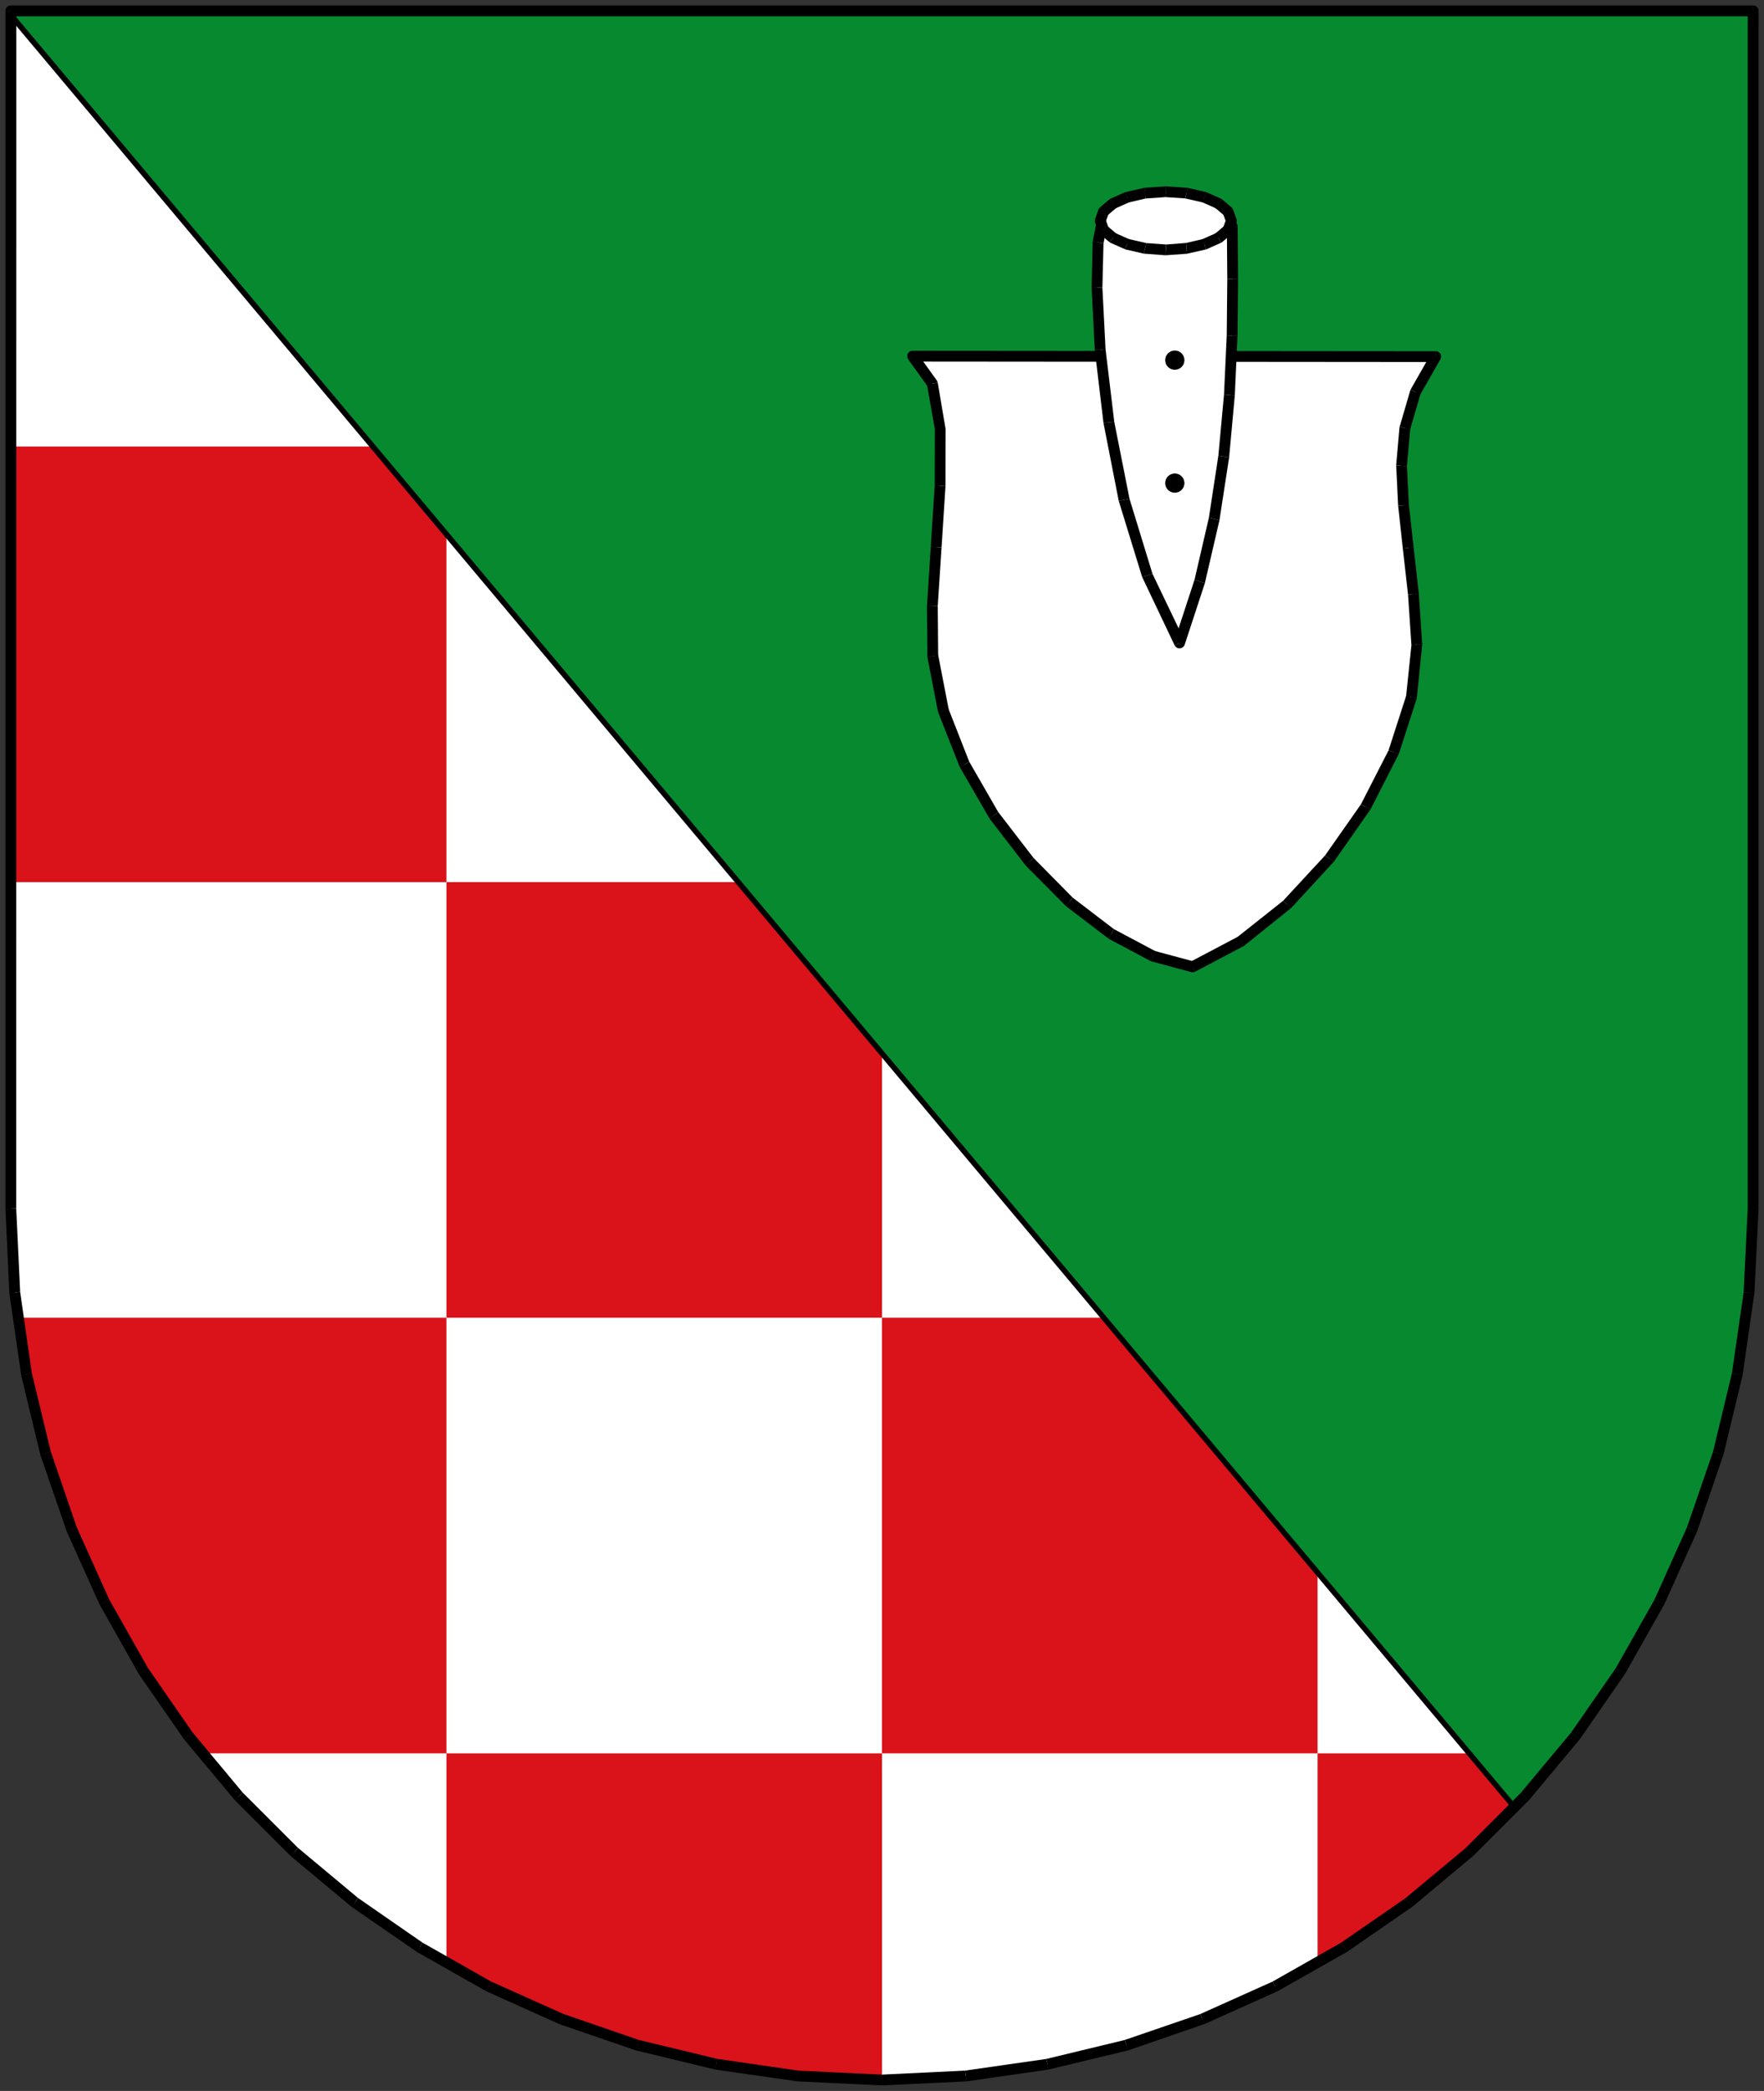 <?xml version="1.0" encoding="UTF-8" standalone="no"?>
<svg
   xmlns:dc="http://purl.org/dc/elements/1.1/"
   xmlns:cc="http://creativecommons.org/ns#"
   xmlns:rdf="http://www.w3.org/1999/02/22-rdf-syntax-ns#"
   xmlns:svg="http://www.w3.org/2000/svg"
   xmlns="http://www.w3.org/2000/svg"
   xmlns:sodipodi="http://sodipodi.sourceforge.net/DTD/sodipodi-0.dtd"
   xmlns:inkscape="http://www.inkscape.org/namespaces/inkscape"
   width="162mm"
   height="192mm"
   viewBox="0 0 16200 19200"
   id="svg2"
   version="1.1"
   inkscape:version="0.48.4 r9939"
   sodipodi:docname="MackenrodtWappen.svg">
  <rect x="0" y="0" width="16200" height="19200" fill="#333333" stroke="none"/>
  <defs
     id="defs266" />
  <sodipodi:namedview
     pagecolor="#ffffff"
     bordercolor="#666666"
     borderopacity="1"
     objecttolerance="10"
     gridtolerance="10"
     guidetolerance="10"
     inkscape:pageopacity="0"
     inkscape:pageshadow="2"
     inkscape:window-width="749"
     inkscape:window-height="480"
     id="namedview264"
     showgrid="false"
     inkscape:zoom="0.24529404"
     inkscape:cx="384.39754"
     inkscape:cy="415.38259"
     inkscape:window-x="0"
     inkscape:window-y="0"
     inkscape:window-maximized="0"
     inkscape:current-layer="svg2" />
  <g
     style="stroke:none;fill:#ffffff"
     id="g4">
    <polygon
       points="8100,19100 8870,19063 9620,18955 10345,18780 11043,18540 11711,18240 12344,17881 12940,17469 13495,17006 14006,16495 14469,15940 14882,15344 15240,14710 15540,14043 15780,13345 15955,12619 16063,11870 16100,11100 16100,100 100,100 100,11100 136,11870 244,12619 419,13345 659,14043 959,14710 1317,15344 1730,15940 2193,16495 2704,17006 3259,17469 3855,17881 4488,18240 5156,18540 5854,18780 6579,18955 7329,19063 8100,19100"
       id="polygon6"
       style="fill:#ffffff" />
  </g>
  <g
     style="stroke:none;fill:#da121a;fill-opacity:1"
     id="g8">
    <path
       d="M 4489,18240 L 5157,18540 5855,18780 6580,18955 7330,19063 8100,19100 8100,18600 8100,18100 8100,17600 8100,17100 8100,16600 8100,16100 7601,16100 7101,16100 6601,16100 6101,16100 5601,16100 5101,16100 4601,16100 4100,16100 4100,16599 4100,17099 4100,17599 4100,18019 4489,18240 Z M 12100,17099 L 12100,17599 12100,18019 12345,17881 12941,17469 13496,17006 13926,16576 13527,16100 13101,16100 12601,16100 12100,16100 12100,16599 12100,17099 Z M 601,12100 L 171,12100 245,12619 420,13345 660,14043 960,14710 1318,15344 1731,15940 1865,16100 2100,16100 2600,16100 3100,16100 3600,16100 4100,16100 4100,15600 4100,15100 4100,14600 4100,14100 4100,13600 4100,13100 4100,12600 4100,12100 3601,12100 3101,12100 2601,12100 2101,12100 1601,12100 601,12100 Z M 1100,8100 L 1600,8100 2100,8100 2600,8100 3100,8100 3600,8100 4100,8100 4100,7600 4100,7100 4100,6600 4100,6100 4100,5600 4100,5100 4100,4866 3457,4100 3101,4100 2601,4100 2101,4100 1601,4100 1101,4100 601,4100 100,4100 100,4599 100,5099 100,5599 100,6099 100,6599 100,7099 100,7599 100,8100 600,8100 1100,8100 Z M 5100,12100 L 5600,12100 6100,12100 6600,12100 7100,12100 7600,12100 8100,12100 8100,11600 8100,11100 8100,10600 8100,10100 8100,9633 6814,8100 6601,8100 6101,8100 5601,8100 5101,8100 4601,8100 4100,8100 4100,8599 4100,9099 4100,9599 4100,10099 4100,10599 4100,11099 4100,11599 4100,12100 4600,12100 5100,12100 Z M 9100,16100 L 9600,16100 10100,16100 10600,16100 11100,16100 11600,16100 12100,16100 12100,15600 12100,15100 12100,14600 12100,14400 10170,12100 10101,12100 9601,12100 9101,12100 8601,12100 8100,12100 8100,12599 8100,13099 8100,13599 8100,14099 8100,14599 8100,15099 8100,15599 8100,16100 8600,16100 9100,16100 Z"
       id="path10"
       style="fill:#da121a;fill-opacity:1" />
  </g>
  <g
     style="stroke:none;fill:rgb(0,0,0)"
     id="g12">
    <polygon
       points="138,67 13964,16543 13887,16608 61,132 138,67"
       id="polygon14" />
  </g>
  <g
     style="stroke:none;fill:#078930;fill-opacity:1"
     id="g16">
    <polygon
       points="100,100 13924,16576 14006,16495 14469,15940 14882,15344 15240,14710 15540,14043 15780,13345 15955,12619 16063,11870 16100,11100 16100,100 100,100"
       id="polygon18"
       style="fill:#078930;fill-opacity:1" />
  </g>
  <g
     style="stroke:rgb(0,0,0);fill:none"
     id="g20">
    <polyline
       points="100,100 13924,16576 14006,16495 14469,15940 14882,15344 15240,14710 15540,14043 15780,13345 15955,12619 16063,11870 16100,11100 16100,100 100,100"
       style="fill:none"
       id="polyline22" />
  </g>
  <g
     style="stroke:none;fill:rgb(0,0,0)"
     id="g24">
    <polygon
       points="8100,19100 8097,19050 8862,19013 8870,19063 8877,19112 8102,19149 8100,19100"
       id="polygon26" />
    <polygon
       points="8870,19063 8862,19013 9608,18906 9620,18955 9631,19003 8877,19112 8870,19063"
       id="polygon28" />
    <polygon
       points="9620,18955 9608,18906 10328,18732 10345,18780 10361,18827 9631,19003 9620,18955"
       id="polygon30" />
    <polygon
       points="10345,18780 10328,18732 11022,18494 11043,18540 11063,18585 10361,18827 10345,18780"
       id="polygon32" />
    <polygon
       points="11043,18540 11022,18494 11686,18196 11711,18240 11735,18283 11063,18585 11043,18540"
       id="polygon34" />
    <polygon
       points="11711,18240 11686,18196 12315,17839 12344,17881 12372,17922 11735,18283 11711,18240"
       id="polygon36" />
    <polygon
       points="12344,17881 12315,17839 12907,17430 12940,17469 12972,17507 12372,17922 12344,17881"
       id="polygon38" />
    <polygon
       points="12940,17469 12907,17430 13459,16970 13495,17006 13530,17041 12972,17507 12940,17469"
       id="polygon40" />
    <polygon
       points="13495,17006 13459,16970 13967,16462 14006,16495 14044,16527 13530,17041 13495,17006"
       id="polygon42" />
    <polygon
       points="14006,16495 13967,16462 14427,15911 14469,15940 14510,15968 14044,16527 14006,16495"
       id="polygon44" />
    <polygon
       points="14469,15940 14427,15911 14838,15319 14882,15344 14925,15368 14510,15968 14469,15940"
       id="polygon46" />
    <polygon
       points="14882,15344 14838,15319 15194,14689 15240,14710 15285,14730 14925,15368 14882,15344"
       id="polygon48" />
    <polygon
       points="15240,14710 15194,14689 15492,14026 15540,14043 15587,14059 15285,14730 15240,14710"
       id="polygon50" />
    <polygon
       points="15540,14043 15492,14026 15731,13333 15780,13345 15828,13356 15587,14059 15540,14043"
       id="polygon52" />
    <polygon
       points="15780,13345 15731,13333 15905,12611 15955,12619 16004,12626 15828,13356 15780,13345"
       id="polygon54" />
    <polygon
       points="15955,12619 15905,12611 16013,11867 16063,11870 16112,11872 16004,12626 15955,12619"
       id="polygon56" />
    <polygon
       points="16063,11870 16013,11867 16050,11100 16100,11100 16150,11100 16112,11872 16063,11870"
       id="polygon58" />
    <polygon
       points="16050,11100 16050,100 16100,100 16100,50 16100,50 16107,50 16115,52 16122,55 16129,59 16135,64 16140,70 16144,77 16147,84 16150,100 16150,11100 16100,11100 16050,11100"
       id="polygon60" />
    <polygon
       points="16100,150 100,150 100,100 50,100 50,100 50,92 52,84 55,77 59,70 64,64 70,59 77,55 84,52 100,50 16100,50 16100,100 16100,150"
       id="polygon62" />
    <polygon
       points="100,100 150,100 149,11097 100,11100 50,11102 50,100 100,100"
       id="polygon64" />
    <polygon
       points="100,11100 149,11097 185,11862 136,11870 86,11877 50,11102 100,11100"
       id="polygon66" />
    <polygon
       points="136,11870 185,11862 292,12607 244,12619 195,12630 86,11877 136,11870"
       id="polygon68" />
    <polygon
       points="244,12619 292,12607 466,13328 419,13345 371,13361 195,12630 244,12619"
       id="polygon70" />
    <polygon
       points="419,13345 466,13328 704,14022 659,14043 613,14063 371,13361 419,13345"
       id="polygon72" />
    <polygon
       points="659,14043 704,14022 1002,14685 959,14710 915,14734 613,14063 659,14043"
       id="polygon74" />
    <polygon
       points="959,14710 1002,14685 1358,15315 1317,15344 1275,15372 915,14734 959,14710"
       id="polygon76" />
    <polygon
       points="1317,15344 1358,15315 1768,15907 1730,15940 1691,15972 1275,15372 1317,15344"
       id="polygon78" />
    <polygon
       points="1730,15940 1768,15907 2228,16459 2193,16495 2157,16530 1691,15972 1730,15940"
       id="polygon80" />
    <polygon
       points="2193,16495 2228,16459 2736,16967 2704,17006 2671,17044 2157,16530 2193,16495"
       id="polygon82" />
    <polygon
       points="2704,17006 2736,16967 3287,17427 3259,17469 3230,17510 2671,17044 2704,17006"
       id="polygon84" />
    <polygon
       points="3259,17469 3287,17427 3879,17837 3855,17881 3830,17924 3230,17510 3259,17469"
       id="polygon86" />
    <polygon
       points="3855,17881 3879,17837 4508,18194 4488,18240 4467,18285 3830,17924 3855,17881"
       id="polygon88" />
    <polygon
       points="4488,18240 4508,18194 5172,18492 5156,18540 5139,18587 4467,18285 4488,18240"
       id="polygon90" />
    <polygon
       points="5156,18540 5172,18492 5865,18731 5854,18780 5842,18828 5139,18587 5156,18540"
       id="polygon92" />
    <polygon
       points="5854,18780 5865,18731 6586,18905 6579,18955 6571,19004 5842,18828 5854,18780"
       id="polygon94" />
    <polygon
       points="6579,18955 6586,18905 7331,19013 7329,19063 7326,19112 6571,19004 6579,18955"
       id="polygon96" />
    <polygon
       points="7329,19063 7331,19013 8097,19050 8100,19100 8102,19149 7326,19112 7329,19063"
       id="polygon98" />
  </g>
  <g
     style="stroke:none;fill:rgb(255,255,255)"
     id="g100">
    <polygon
       points="8382,3271 8563,3523 8635,3940 8634,4461 8598,5023 8563,5565 8567,6025 8664,6526 8858,7019 9128,7487 9456,7913 9821,8282 10206,8576 10589,8780 10953,8878 11395,8645 11821,8305 12210,7884 12543,7409 12800,6906 12963,6401 13012,5921 12981,5456 12933,5031 12890,4641 12872,4277 12902,3933 12999,3601 13185,3275 8382,3271"
       id="polygon102" />
  </g>
  <g
     style="stroke:none;fill:rgb(0,0,0)"
     id="g104">
    <polygon
       points="8422,3241 8603,3493 8603,3493 8607,3500 8612,3514 8563,3523 8522,3552 8341,3300 8382,3271 8422,3241"
       id="polygon106" />
    <polygon
       points="8563,3523 8612,3514 8684,3940 8635,3940 8585,3939 8513,3531 8563,3523"
       id="polygon108" />
    <polygon
       points="8635,3940 8684,3940 8683,4464 8634,4461 8584,4457 8585,3939 8635,3940"
       id="polygon110" />
    <polygon
       points="8634,4461 8683,4464 8647,5026 8598,5023 8548,5019 8584,4457 8634,4461"
       id="polygon112" />
    <polygon
       points="8598,5023 8647,5026 8612,5564 8563,5565 8513,5565 8548,5019 8598,5023"
       id="polygon114" />
    <polygon
       points="8612,5564 8616,6024 8567,6025 8517,6034 8517,6034 8517,6025 8513,5565 8563,5565 8612,5564"
       id="polygon116" />
    <polygon
       points="8616,6015 8713,6516 8664,6526 8617,6544 8617,6544 8614,6535 8517,6034 8567,6025 8616,6015"
       id="polygon118" />
    <polygon
       points="8664,6526 8710,6507 8901,6994 8858,7019 8814,7043 8617,6544 8664,6526"
       id="polygon120" />
    <polygon
       points="8858,7019 8901,6994 9167,7456 9128,7487 9088,7517 8814,7043 8858,7019"
       id="polygon122" />
    <polygon
       points="9128,7487 9167,7456 9491,7877 9456,7913 9420,7948 9088,7517 9128,7487"
       id="polygon124" />
    <polygon
       points="9456,7913 9491,7877 9851,8242 9821,8282 9790,8321 9420,7948 9456,7913"
       id="polygon126" />
    <polygon
       points="9821,8282 9851,8242 10229,8531 10206,8576 10182,8620 9790,8321 9821,8282"
       id="polygon128" />
    <polygon
       points="10229,8531 10612,8735 10589,8780 10576,8828 10576,8828 10565,8824 10182,8620 10206,8576 10229,8531"
       id="polygon130" />
    <polygon
       points="10601,8731 10965,8829 10953,8878 10976,8922 10976,8922 10969,8925 10962,8927 10954,8927 10940,8926 10576,8828 10589,8780 10601,8731"
       id="polygon132" />
    <polygon
       points="10929,8833 11371,8600 11395,8645 11426,8684 11426,8684 11418,8689 10976,8922 10953,8878 10929,8833"
       id="polygon134" />
    <polygon
       points="11395,8645 11363,8605 11784,8271 11821,8305 11857,8338 11426,8684 11395,8645"
       id="polygon136" />
    <polygon
       points="11821,8305 11784,8271 12169,7855 12210,7884 12250,7912 11857,8338 11821,8305"
       id="polygon138" />
    <polygon
       points="12210,7884 12169,7855 12498,7386 12543,7409 12587,7431 12250,7912 12210,7884"
       id="polygon140" />
    <polygon
       points="12543,7409 12498,7386 12752,6890 12800,6906 12847,6921 12587,7431 12543,7409"
       id="polygon142" />
    <polygon
       points="12752,6890 12915,6385 12963,6401 13012,6406 13012,6406 13010,6416 12847,6921 12800,6906 12752,6890"
       id="polygon144" />
    <polygon
       points="12963,6401 12913,6395 12962,5924 13012,5921 13061,5917 13012,6406 12963,6401"
       id="polygon146" />
    <polygon
       points="13012,5921 12962,5924 12931,5461 12981,5456 13030,5450 13061,5917 13012,5921"
       id="polygon148" />
    <polygon
       points="12981,5456 12931,5461 12883,5036 12933,5031 12982,5025 13030,5450 12981,5456"
       id="polygon150" />
    <polygon
       points="12933,5031 12883,5036 12840,4643 12890,4641 12939,4638 12982,5025 12933,5031"
       id="polygon152" />
    <polygon
       points="12890,4641 12840,4643 12822,4272 12872,4277 12921,4281 12939,4638 12890,4641"
       id="polygon154" />
    <polygon
       points="12822,4272 12852,3928 12852,3928 12854,3918 12902,3933 12951,3937 12921,4281 12872,4277 12822,4272"
       id="polygon156" />
    <polygon
       points="12854,3918 12951,3586 12951,3586 12955,3576 12999,3601 13046,3615 12949,3947 12902,3933 12854,3918"
       id="polygon158" />
    <polygon
       points="12955,3576 13141,3250 13185,3275 13185,3225 13185,3225 13193,3225 13202,3228 13209,3231 13217,3236 13223,3242 13228,3249 13231,3257 13234,3266 13234,3274 13234,3283 13228,3299 13042,3625 12999,3601 12955,3576"
       id="polygon160" />
    <polygon
       points="13184,3324 8381,3320 8382,3271 8341,3300 8341,3300 8337,3292 8334,3285 8332,3276 8332,3268 8333,3260 8335,3251 8339,3244 8344,3237 8350,3231 8357,3227 8365,3223 8382,3221 13185,3225 13185,3275 13184,3324"
       id="polygon162" />
  </g>
  <g
     style="stroke:none;fill:rgb(255,255,255)"
     id="g164">
    <polygon
       points="10833,5904 10537,5284 10324,4590 10184,3879 10104,3210 10075,2640 10085,2227 10124,2030 10234,1913 10369,1843 10525,1810 10701,1806 10897,1822 11092,1865 11245,1947 11317,2082 11321,2563 11316,3081 11291,3627 11239,4192 11151,4766 11018,5340 10833,5904"
       id="polygon166" />
  </g>
  <g
     style="stroke:none;fill:rgb(0,0,0)"
     id="g168">
    <polygon
       points="10833,5904 10787,5925 10489,5298 10537,5284 10584,5269 10878,5882 10833,5904"
       id="polygon170" />
    <polygon
       points="10537,5284 10489,5298 10274,4599 10324,4590 10373,4580 10584,5269 10537,5284"
       id="polygon172" />
    <polygon
       points="10324,4590 10274,4599 10134,3884 10184,3879 10233,3873 10373,4580 10324,4590"
       id="polygon174" />
    <polygon
       points="10184,3879 10134,3884 10054,3212 10104,3210 10153,3207 10233,3873 10184,3879"
       id="polygon176" />
    <polygon
       points="10104,3210 10054,3212 10025,2638 10075,2640 10124,2641 10153,3207 10104,3210"
       id="polygon178" />
    <polygon
       points="10075,2640 10025,2638 10035,2217 10085,2227 10134,2236 10124,2641 10075,2640"
       id="polygon180" />
    <polygon
       points="10035,2217 10074,2020 10074,2020 10076,2013 10079,2007 10087,1995 10124,2030 10173,2039 10134,2236 10085,2227 10035,2217"
       id="polygon182" />
    <polygon
       points="10087,1995 10197,1878 10197,1878 10210,1868 10234,1913 10270,1947 10160,2064 10124,2030 10087,1995"
       id="polygon184" />
    <polygon
       points="10210,1868 10345,1798 10345,1798 10358,1794 10369,1843 10392,1887 10257,1957 10234,1913 10210,1868"
       id="polygon186" />
    <polygon
       points="10358,1794 10514,1761 10514,1761 10523,1760 10525,1810 10535,1858 10379,1891 10369,1843 10358,1794"
       id="polygon188" />
    <polygon
       points="10525,1810 10523,1760 10705,1756 10701,1806 10696,1855 10526,1859 10525,1810"
       id="polygon190" />
    <polygon
       points="10701,1806 10705,1756 10907,1773 10897,1822 10886,1870 10696,1855 10701,1806"
       id="polygon192" />
    <polygon
       points="10907,1773 11102,1816 11102,1816 11115,1820 11092,1865 11081,1913 10886,1870 10897,1822 10907,1773"
       id="polygon194" />
    <polygon
       points="11115,1820 11268,1902 11268,1902 11274,1906 11280,1911 11289,1923 11245,1947 11221,1991 11068,1909 11092,1865 11115,1820"
       id="polygon196" />
    <polygon
       points="11289,1923 11361,2058 11361,2058 11364,2065 11366,2081 11317,2082 11272,2105 11200,1970 11245,1947 11289,1923"
       id="polygon198" />
    <polygon
       points="11317,2082 11366,2081 11370,2563 11321,2563 11271,2562 11267,2082 11317,2082"
       id="polygon200" />
    <polygon
       points="11321,2563 11370,2563 11365,3083 11316,3081 11266,3078 11271,2562 11321,2563"
       id="polygon202" />
    <polygon
       points="11316,3081 11365,3083 11340,3631 11291,3627 11241,3622 11266,3078 11316,3081"
       id="polygon204" />
    <polygon
       points="11291,3627 11340,3631 11288,4199 11239,4192 11189,4184 11241,3622 11291,3627"
       id="polygon206" />
    <polygon
       points="11239,4192 11288,4199 11199,4777 11151,4766 11102,4754 11189,4184 11239,4192"
       id="polygon208" />
    <polygon
       points="11151,4766 11199,4777 11065,5355 11018,5340 10970,5324 11102,4754 11151,4766"
       id="polygon210" />
    <polygon
       points="11065,5355 10880,5919 10880,5919 10877,5927 10872,5934 10866,5940 10860,5945 10852,5949 10844,5952 10836,5953 10827,5953 10819,5952 10811,5949 10804,5944 10797,5939 10787,5925 10833,5904 10785,5888 10970,5324 11018,5340 11065,5355"
       id="polygon212" />
  </g>
  <g
     style="stroke:none;fill:rgb(255,255,255)"
     id="g214">
    <polygon
       points="10707,2295 10516,2281 10351,2243 10221,2185 10135,2112 10105,2028 10135,1943 10221,1870 10351,1812 10516,1774 10707,1761 10897,1774 11062,1812 11192,1870 11278,1943 11309,2028 11278,2112 11192,2185 11062,2243 10897,2281 10707,2295"
       id="polygon216" />
  </g>
  <g
     style="stroke:none;fill:rgb(0,0,0)"
     id="g218">
    <polygon
       points="10707,2295 10703,2344 10504,2329 10516,2281 10527,2232 10710,2245 10707,2295"
       id="polygon220" />
    <polygon
       points="10504,2329 10339,2291 10339,2291 10330,2288 10351,2243 10362,2194 10527,2232 10516,2281 10504,2329"
       id="polygon222" />
    <polygon
       points="10330,2288 10200,2230 10200,2230 10188,2223 10221,2185 10241,2139 10371,2197 10351,2243 10330,2288"
       id="polygon224" />
    <polygon
       points="10188,2223 10102,2150 10102,2150 10097,2145 10093,2140 10087,2128 10135,2112 10167,2073 10253,2146 10221,2185 10188,2223"
       id="polygon226" />
    <polygon
       points="10087,2128 10057,2044 10057,2044 10055,2036 10055,2028 10057,2011 10105,2028 10152,2011 10182,2095 10135,2112 10087,2128"
       id="polygon228" />
    <polygon
       points="10057,2011 10087,1926 10087,1926 10090,1920 10093,1914 10102,1904 10135,1943 10182,1959 10152,2044 10105,2028 10057,2011"
       id="polygon230" />
    <polygon
       points="10102,1904 10188,1831 10188,1831 10200,1824 10221,1870 10253,1908 10167,1981 10135,1943 10102,1904"
       id="polygon232" />
    <polygon
       points="10200,1824 10330,1766 10330,1766 10339,1763 10351,1812 10371,1857 10241,1915 10221,1870 10200,1824"
       id="polygon234" />
    <polygon
       points="10351,1812 10339,1763 10512,1724 10516,1774 10519,1823 10362,1860 10351,1812"
       id="polygon236" />
    <polygon
       points="10516,1774 10512,1724 10710,1711 10707,1761 10703,1810 10519,1823 10516,1774"
       id="polygon238" />
    <polygon
       points="10707,1761 10710,1711 10908,1725 10897,1774 10885,1822 10703,1810 10707,1761"
       id="polygon240" />
    <polygon
       points="10908,1725 11073,1763 11073,1763 11082,1766 11062,1812 11050,1860 10885,1822 10897,1774 10908,1725"
       id="polygon242" />
    <polygon
       points="11082,1766 11212,1824 11212,1824 11224,1831 11192,1870 11171,1915 11041,1857 11062,1812 11082,1766"
       id="polygon244" />
    <polygon
       points="11224,1831 11310,1904 11310,1904 11316,1910 11324,1925 11278,1943 11245,1981 11159,1908 11192,1870 11224,1831"
       id="polygon246" />
    <polygon
       points="11324,1925 11355,2010 11355,2010 11357,2017 11358,2024 11358,2031 11355,2045 11309,2028 11262,2045 11231,1960 11278,1943 11324,1925"
       id="polygon248" />
    <polygon
       points="11355,2045 11324,2129 11324,2129 11321,2137 11310,2150 11278,2112 11231,2094 11262,2010 11309,2028 11355,2045"
       id="polygon250" />
    <polygon
       points="11310,2150 11224,2223 11224,2223 11212,2230 11192,2185 11159,2146 11245,2073 11278,2112 11310,2150"
       id="polygon252" />
    <polygon
       points="11212,2230 11082,2288 11082,2288 11073,2291 11062,2243 11041,2197 11171,2139 11192,2185 11212,2230"
       id="polygon254" />
    <polygon
       points="11062,2243 11073,2291 10900,2330 10897,2281 10893,2231 11050,2194 11062,2243"
       id="polygon256" />
    <polygon
       points="10897,2281 10900,2330 10703,2344 10707,2295 10710,2245 10893,2231 10897,2281"
       id="polygon258" />
    <polygon
       points="10877,3307 10877,3303 10877,3298 10876,3294 10875,3289 10874,3285 10873,3281 10872,3276 10870,3272 10868,3268 10866,3264 10864,3260 10861,3257 10859,3253 10856,3250 10853,3246 10850,3243 10846,3240 10843,3237 10839,3235 10836,3232 10832,3230 10828,3228 10824,3226 10820,3224 10815,3223 10811,3222 10807,3221 10802,3220 10798,3219 10793,3219 10789,3219 10789,3219 10785,3219 10780,3219 10776,3220 10771,3221 10767,3222 10763,3223 10758,3224 10754,3226 10750,3228 10746,3230 10742,3232 10739,3235 10735,3237 10732,3240 10728,3243 10725,3246 10722,3250 10719,3253 10717,3257 10714,3260 10712,3264 10710,3268 10708,3272 10706,3276 10705,3281 10704,3285 10703,3289 10702,3294 10701,3298 10701,3303 10701,3307 10701,3307 10701,3311 10701,3316 10702,3320 10703,3325 10704,3329 10705,3333 10706,3338 10708,3342 10710,3346 10712,3350 10714,3354 10717,3357 10719,3361 10722,3364 10725,3368 10728,3371 10732,3374 10735,3377 10739,3379 10742,3382 10746,3384 10750,3386 10754,3388 10758,3390 10763,3391 10767,3392 10771,3393 10776,3394 10780,3395 10785,3395 10789,3395 10789,3395 10793,3395 10798,3395 10802,3394 10807,3393 10811,3392 10815,3391 10820,3390 10824,3388 10828,3386 10832,3384 10836,3382 10839,3379 10843,3377 10846,3374 10850,3371 10853,3368 10856,3364 10859,3361 10861,3357 10864,3354 10866,3350 10868,3346 10870,3342 10872,3338 10873,3333 10874,3329 10875,3325 10876,3320 10877,3316 10877,3311 10877,3307"
       id="polygon260" />
    <polygon
       points="10877,4436 10877,4432 10877,4427 10876,4423 10875,4418 10874,4414 10873,4410 10872,4405 10870,4401 10868,4397 10866,4393 10864,4389 10861,4386 10859,4382 10856,4379 10853,4375 10850,4372 10846,4369 10843,4366 10839,4364 10836,4361 10832,4359 10828,4357 10824,4355 10820,4353 10815,4352 10811,4351 10807,4350 10802,4349 10798,4348 10793,4348 10789,4348 10789,4348 10785,4348 10780,4348 10776,4349 10771,4350 10767,4351 10763,4352 10758,4353 10754,4355 10750,4357 10746,4359 10742,4361 10739,4364 10735,4366 10732,4369 10728,4372 10725,4375 10722,4379 10719,4382 10717,4386 10714,4389 10712,4393 10710,4397 10708,4401 10706,4405 10705,4410 10704,4414 10703,4418 10702,4423 10701,4427 10701,4432 10701,4436 10701,4436 10701,4440 10701,4445 10702,4449 10703,4454 10704,4458 10705,4462 10706,4467 10708,4471 10710,4475 10712,4479 10714,4483 10717,4486 10719,4490 10722,4493 10725,4497 10728,4500 10732,4503 10735,4506 10739,4508 10742,4511 10746,4513 10750,4515 10754,4517 10758,4519 10763,4520 10767,4521 10771,4522 10776,4523 10780,4524 10785,4524 10789,4524 10789,4524 10793,4524 10798,4524 10802,4523 10807,4522 10811,4521 10815,4520 10820,4519 10824,4517 10828,4515 10832,4513 10836,4511 10839,4508 10843,4506 10846,4503 10850,4500 10853,4497 10856,4493 10859,4490 10861,4486 10864,4483 10866,4479 10868,4475 10870,4471 10872,4467 10873,4462 10874,4458 10875,4454 10876,4449 10877,4445 10877,4440 10877,4436"
       id="polygon262" />
  </g>
</svg>
